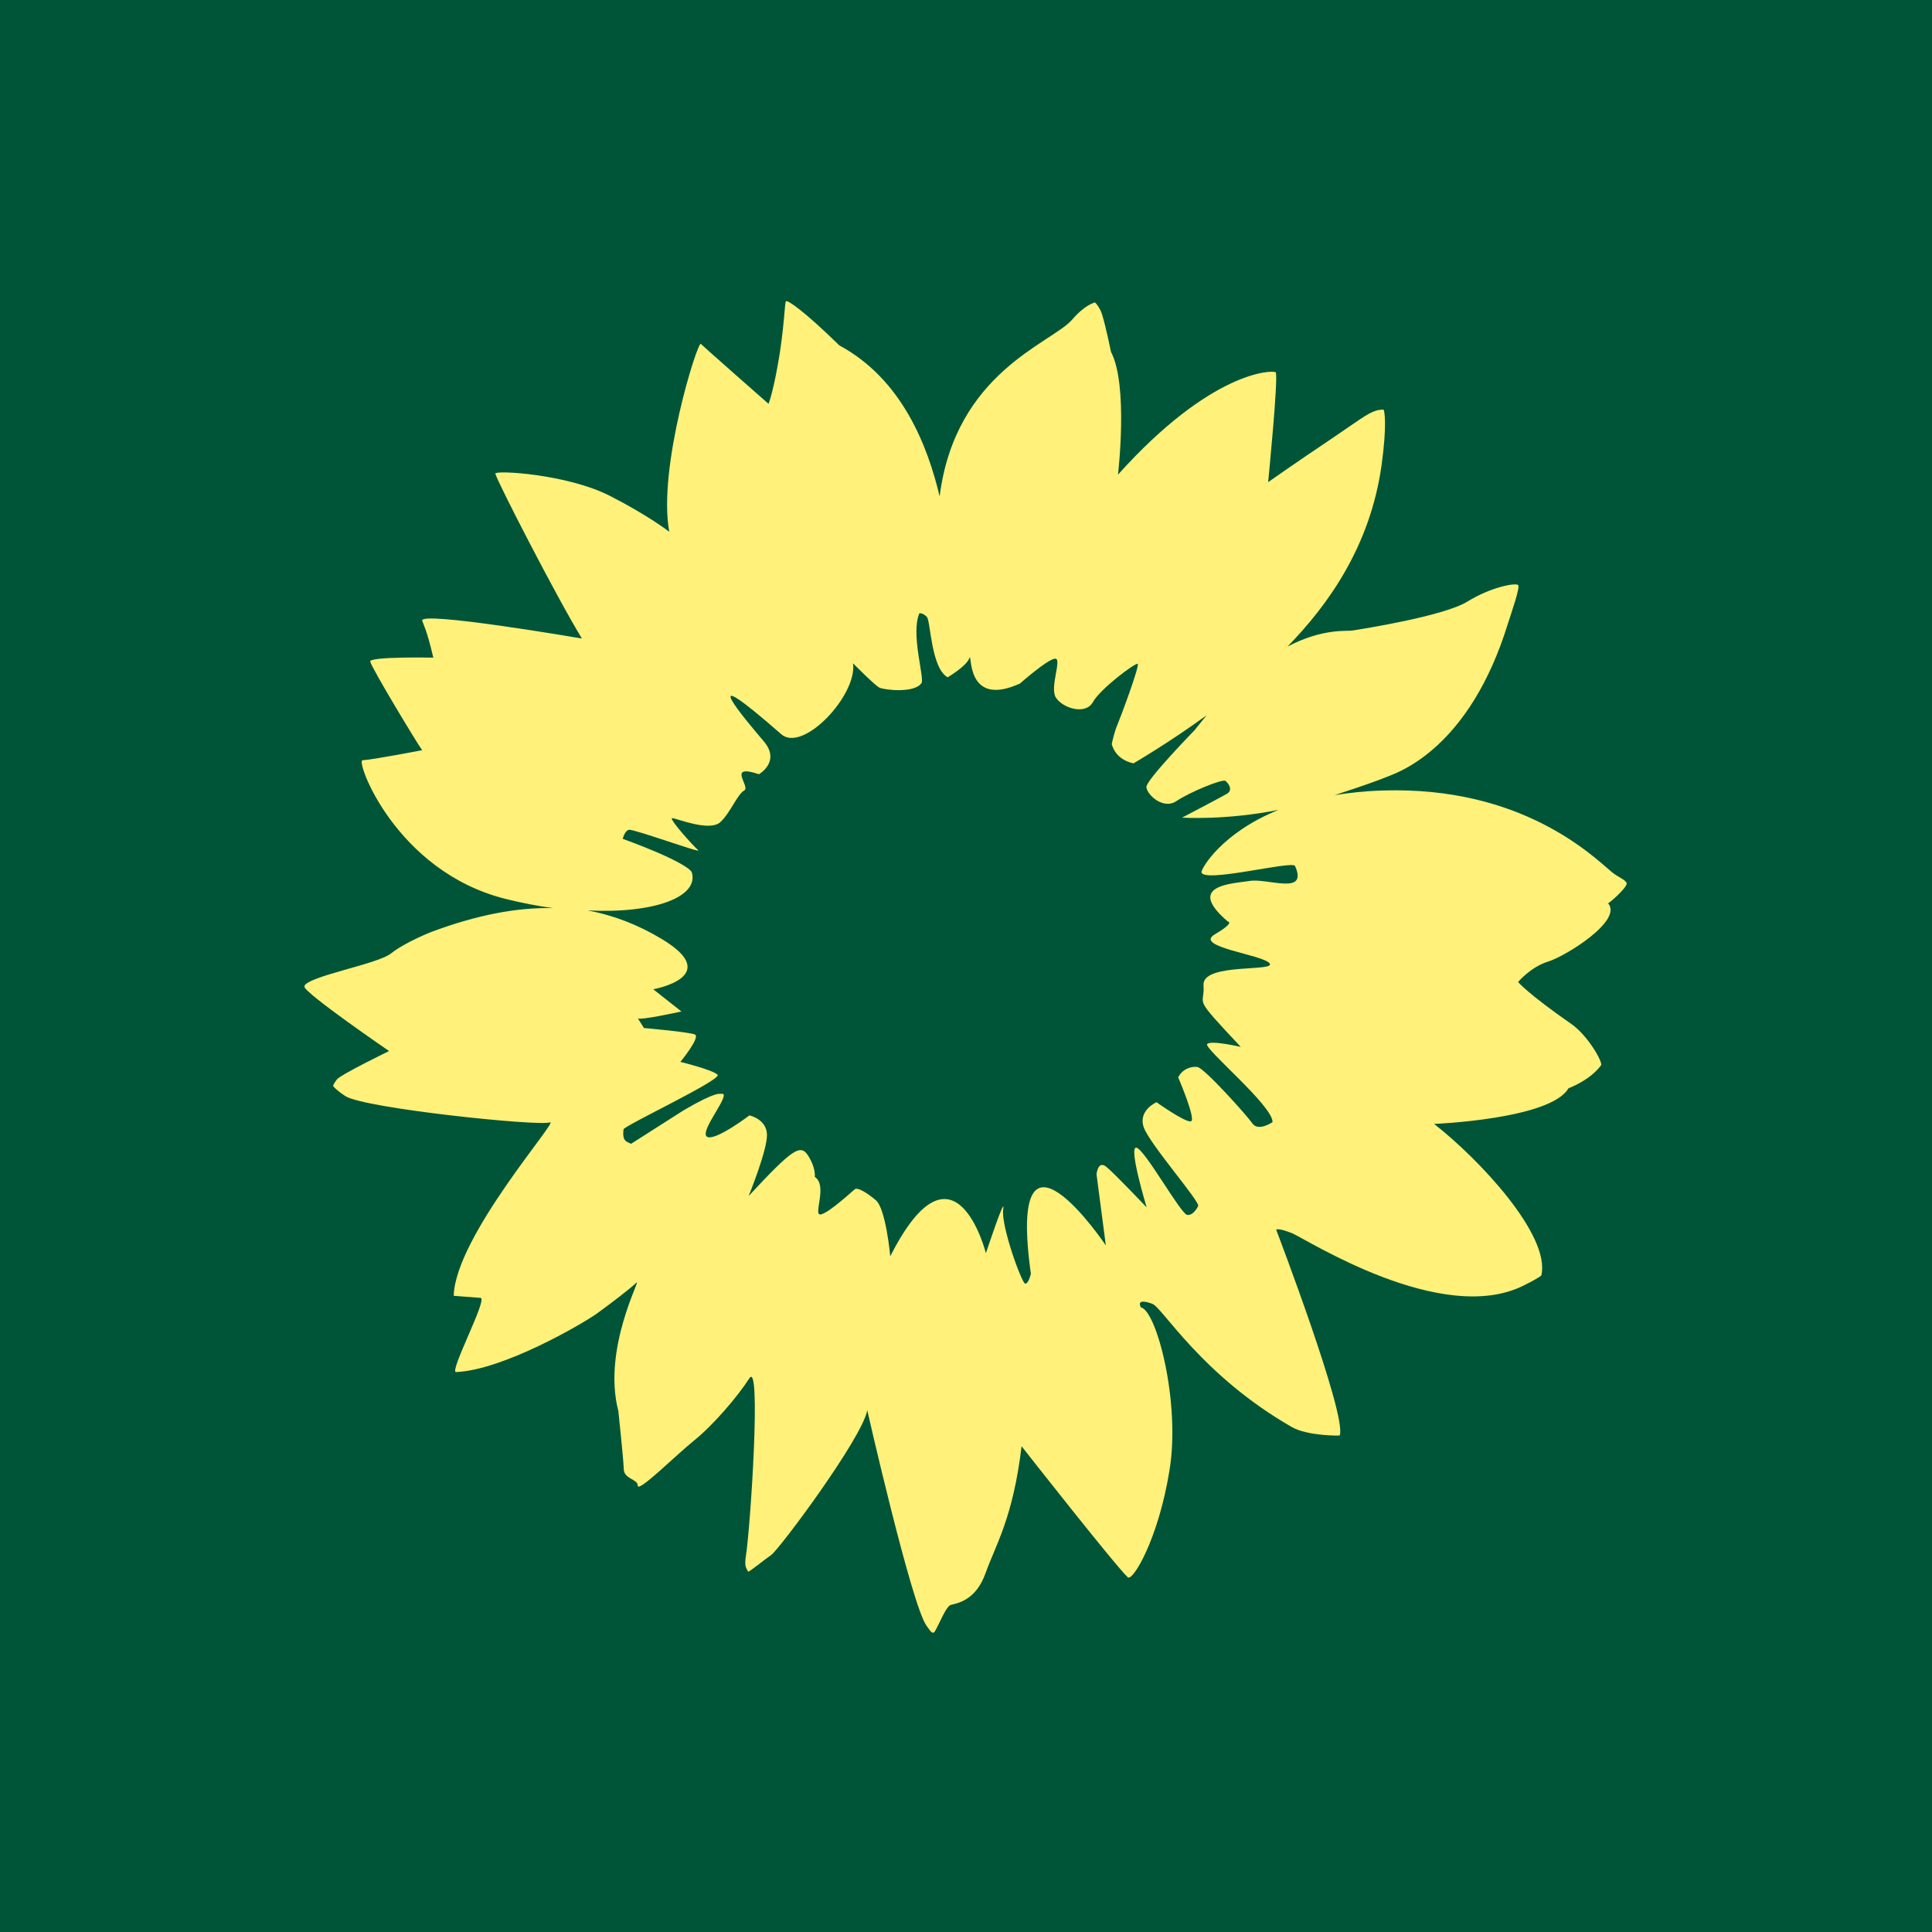 <?xml version="1.0" encoding="UTF-8" standalone="no"?>
<!DOCTYPE svg PUBLIC "-//W3C//DTD SVG 1.1//EN" "http://www.w3.org/Graphics/SVG/1.1/DTD/svg11.dtd">
<svg width="100%" height="100%" viewBox="0 0 74 74" version="1.1" xmlns="http://www.w3.org/2000/svg" xmlns:xlink="http://www.w3.org/1999/xlink" xml:space="preserve" xmlns:serif="http://www.serif.com/" style="fill-rule:evenodd;clip-rule:evenodd;stroke-linejoin:round;stroke-miterlimit:2;">
    <rect x="0" y="0" width="74" height="74" fill="#808080" stroke="none"/>
    <g transform="matrix(1,0,0,1.01,0,-0.705)">
        <rect x="0" y="0.698" width="74" height="73.302" style="fill:rgb(0,85,56);"/>
    </g>
    <g id="Sonnenblume_RGB_gelb.svg" transform="matrix(0.099,0,0,0.099,37,37)">
        <g transform="matrix(1,0,0,1,-256,-258)">
            <g>
                <g>
                    <clipPath id="_clip1">
                        <rect x="0.1" y="0.7" width="511.6" height="515.2"/>
                    </clipPath>
                    <g clip-path="url(#_clip1)">
                        <path d="M365.7,225.1C358.7,226.2 340.8,226.7 357.3,240.8C357.3,240.8 360.3,241 352.2,245.8C344.1,250.6 370.3,253.5 373.4,256.9C376.5,260.4 347.3,256.6 347.9,265.4C348.5,274.2 342.9,268.6 362.3,289.3C362.3,289.3 350.7,286.6 349.3,288.2C347.9,289.9 374.8,312.1 374.6,318.4C374.6,318.4 369.1,322.2 366.8,318.9C364.5,315.6 348.3,297.6 345.6,297.1C343.6,296.7 339.8,297.6 338.1,301.1C338.1,301.1 345.2,317.6 343,318.1C340.8,318.6 329.7,310.7 329.7,310.7C329.7,310.7 322.4,313.9 324.8,320.5C327.2,327.1 346.9,349.5 345.8,350.9C345.8,350.9 344.1,354.6 341.6,354.3C339.1,354 325.4,329.3 322,328.3C318.6,327.3 325.9,351.4 325.9,351.4C325.9,351.4 313.6,338.4 310.3,335.7C307,333 306.5,338.6 306.5,338.6L310.1,366.1C310.1,366.1 271.6,308.8 281.1,377.1C281.1,377.1 280.2,381 278.9,380.9C277.6,380.8 269.4,358.3 270.4,352.1C271.4,345.9 263.7,369.1 263.7,369.1C263.7,369.1 251.6,321.2 226.7,370.3C226.7,370.3 225,351.8 221.1,348.6C217.3,345.4 214.1,343.7 213.1,344.3C212.2,344.9 203.3,353.3 199.9,354.1C196.5,354.9 202.7,343 197.5,339.6C197.5,339.6 198,336.3 195,331.5C192,326.7 189.1,328.5 171.9,347C171.9,347 179.1,329.4 179,323.3C178.9,317.2 172.2,315.8 172.2,315.8C172.2,315.8 159.7,325.3 156.1,324.2C152.5,323 162.1,311.4 162.3,308.1C162.4,307.1 160.9,307.5 160.9,307.5C160.9,307.5 159.4,306.4 146.8,313.8L126.4,326.8C124.9,325.9 122.9,326.1 123.5,321.2C123.7,319.8 161.6,302 159.9,300.1C158.2,298.2 145.5,295.1 145.5,295.1C145.5,295.1 153.4,285.5 151.1,284.5C148.7,283.5 131.4,282 131.4,282C131.4,282 128.4,277.2 129,278.2C129.6,279.2 145.9,275.6 145.9,275.6L135,267C135,267 162.6,262.1 138.2,247.5C129.2,242.1 119.8,238.4 109.6,236.5C135.6,237.8 152.8,231.2 149.9,221.7C149.9,221.7 149.1,218.3 123.2,208.8C123.2,208.8 123.9,205.7 125.6,205.3C127.3,204.9 154.3,214.7 152.4,213.2C150.5,211.6 140.6,200.6 142.4,200.8C144.2,200.9 156.8,206.2 161,202.3C165,198.5 167.5,191.6 170.2,190.1C172.8,188.6 163.2,179.6 175.9,183.8C175.9,183.8 184.5,178.9 177.7,171C170.9,163 149.3,137.5 184.5,168.3C192.9,175.7 214,153.2 212.3,140.9C212.3,140.9 220.7,149.4 222.5,150.3C224.3,151.2 236.1,152.6 238.8,148.5C240,146.6 234.5,129.2 238,121.5C238,121.5 239.5,121.4 240.9,123C242.3,124.6 242.5,142.8 248.9,146.3C248.9,146.3 256.1,142.1 257.3,138.9C258.5,135.8 255.4,158.5 276.9,148.7C276.9,148.7 287.4,139.4 290.4,139.1C293.4,138.8 288.2,150.2 290.8,154.2C293.5,158.3 302.3,161 305.1,155.9C307.9,150.8 321.4,140.7 322.4,141.1C323.4,141.5 315.5,162.6 314.6,164.6C313.3,167.6 312.4,172.1 312.4,172.1C312.4,172.1 313.4,178 320.8,179.6C320.8,179.6 334.7,171.5 349.1,161C347.6,162.8 346.1,164.7 344.5,166.7C344.5,166.7 325.8,185.9 325.8,188.7C325.8,191.5 332.2,197.7 337.4,194.2C342.6,190.7 355.3,185.5 356.4,186.4C357.5,187.3 359.5,189.9 356.9,191.4C354.3,192.9 339.6,200.6 339.6,200.6C339.6,200.6 356.4,201.7 376.9,197.6C354.7,206.6 347,220.4 347.1,221.7C347.8,226.1 382.3,217.1 383.3,219.3C388.5,230.9 372.6,223.9 365.7,225.1M511.6,226C511.4,224.7 508,223.5 505.8,221.6C498.2,215.2 470.9,188.4 417.2,190.1C410.4,190.3 404.2,191 398.6,191.9C410,188.2 416,186 419.4,184.6C423.6,182.9 450.9,173.6 465.7,125.4C467,121.3 470.5,111.4 469.6,110.6C468.5,109.7 459.3,111.3 450,117C440.7,122.7 409.3,127.6 405.6,128.2C403.4,128.6 394.2,127.2 380.4,134.4C395.9,118.5 412.4,95.8 416.8,64.1C418.9,48.9 418,42.6 417.4,42.7C416.5,42.8 416,42.8 414.8,43.1C411.3,44.1 407.8,47 396.4,54.7C385,62.3 372.9,70.8 372.9,70.8C372.9,70.8 377,29.3 375.8,28.3C374.5,27.4 351,27.6 314.8,67.9C314.8,67.9 318.9,33.4 312.1,20.4C312.1,20.4 310.2,11 308.7,6.1C308,3.6 306,1 305.7,1.3C305.3,1.6 302.1,2.1 297,8C289,17.1 251.9,28.3 245.8,76.3C241.2,56.9 231.3,31 207,17.9C193.2,4.4 187.1,0.4 186.4,0.8C185.8,1.1 186,7.1 184,20.6C181.6,35.7 179.6,40.5 179.6,40.5C179.6,40.5 154,18 153.4,17.3C152.2,16.1 136.6,65.4 141.2,90C141.2,90 133.1,83.7 118.4,76.2C101.7,67.6 73.7,66.1 73.9,67.5C74.2,69.7 97.6,115.3 107.4,131.3C107.4,131.3 44.5,120.5 45.6,124.4C46,125.7 47.5,128.2 49.9,138.7C49.9,138.7 25.2,138.2 25.5,140.2C25.9,142.5 44.2,172.8 45.6,174.5C45.6,174.5 26.5,178.2 22.5,178.4C19.8,178.5 35.3,221.3 77.7,232C84.1,233.6 90.3,234.8 96.2,235.6C82.3,235.3 66.9,238.2 49.2,244.8C49.2,244.8 39,248.8 33.6,253.1C28.2,257.4 1.2,261.9 -0.1,265.9C0.5,268.8 32.8,290.9 32.8,290.9C32.8,290.9 13.9,300.1 12.6,301.9C11.7,303.1 11,304.2 11.2,304.5C11.4,304.8 12.7,306.3 16,308.4C23.6,313.1 90.9,320.1 95,318.5C99.1,316.9 58.4,362.6 57.8,385.6C57.8,385.6 64.5,386.1 68.2,386.4C71.1,386.6 55.9,415.2 58.7,415.1C77,414.3 107.3,396.6 113,392.6C118.7,388.5 126.5,382.5 128.5,380.5C130.6,378.5 115.2,406 121.5,430.2C121.5,430.2 123.5,449 123.6,452.7C123.7,456.5 129,456.5 129,459C128.9,462.1 143.8,447.2 150.9,441.5C158,435.8 167.5,424.8 172.2,417.5C176.8,410.3 172.7,474.3 170.8,486.6C170.2,490.6 171.1,491 171.7,492.3C171.9,492.7 178.5,487.3 180.6,485.9C183.7,483.8 215.8,440.7 217.8,429.9C217.8,429.9 234.9,505.1 240.7,513.2C242,514.9 243,516.9 243.9,515.5C245.6,512.8 248.2,505.8 250.1,505.2C252.6,504.5 259.8,503.6 263.6,492.8C267.4,482.1 274.2,471.6 277.5,443.8C277.5,443.8 313.9,490.2 318.6,494.5C320.5,496.2 330.4,479.8 334.7,453.3C339.1,426.9 329.7,391.3 323.7,390.1C323.7,390.1 321.2,386.2 328.1,388.7C332,390.1 347.2,416.4 382.1,436.4C388,439.8 400.5,439.8 400.6,439.6C403.4,431.7 376,360 376,360C376,360 376.7,359.2 382.2,361.4C387.7,363.7 440.1,397.5 471.8,381.6C478.2,378.4 478.6,377.7 478.6,377.7C482.2,362.1 454.3,332.5 437.1,319.1C437.1,319.1 482.2,317.3 489.1,305.3C489.1,305.3 497.4,302.3 501.7,296.4C502.5,295.4 496.8,285.1 490.3,280.5C473.3,268.7 469.6,264.2 469.6,264.2C469.6,264.2 474.4,258.4 481.2,256.3C488,254.2 510.3,240.4 504.4,233.7C504.7,233.9 511.9,227.6 511.6,226" style="fill:rgb(255,241,122);fill-rule:nonzero;"/>
                    </g>
                </g>
            </g>
        </g>
    </g>
</svg>
